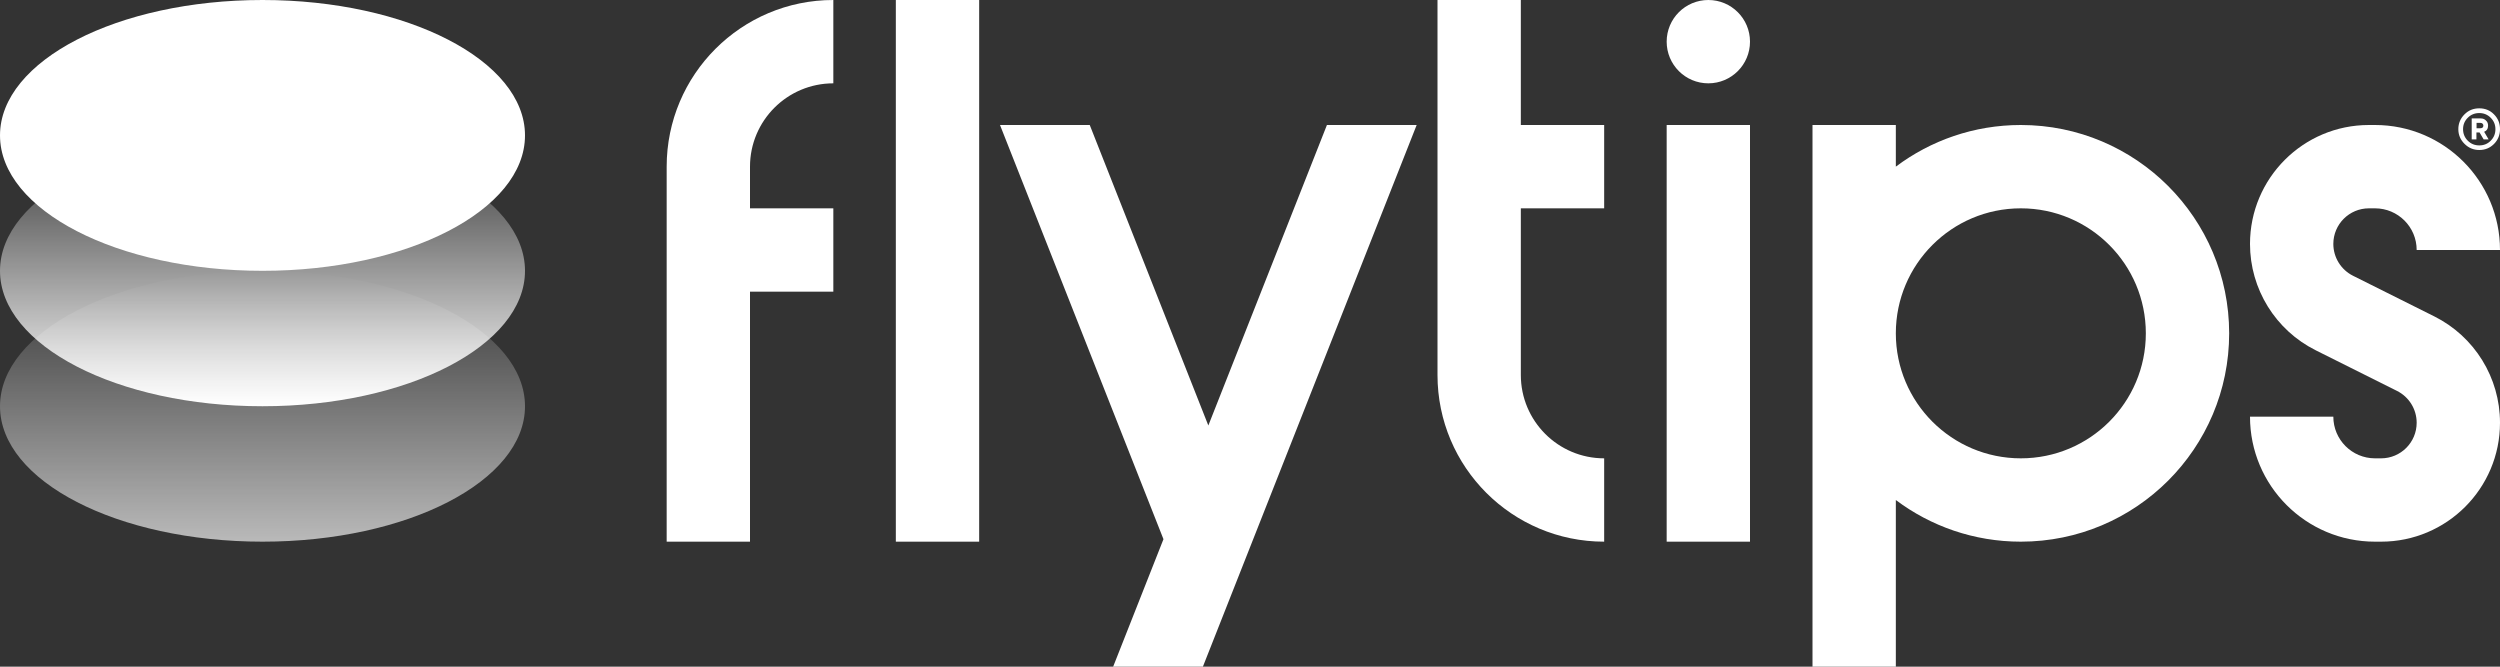 <svg width="135" height="36" viewBox="0 0 135 36" fill="none" xmlns="http://www.w3.org/2000/svg">
<rect x="0" y="0" width="135" height="36" fill="#333333" stroke="none"/>
<path d="M45 4.5V0C40.03 0 36 4.029 36 9V29.25H40.5V15.75H45V11.25H40.5V9C40.5 6.515 42.515 4.5 45 4.5Z" fill="white"/>
<path d="M52.875 0H48.375V29.25H52.875V0Z" fill="white"/>
<path d="M94.5 2.25C94.5 3.493 93.493 4.5 92.25 4.5C91.007 4.5 90 3.493 90 2.25C90 1.007 91.007 0 92.25 0C93.493 0 94.5 1.007 94.5 2.25Z" fill="white"/>
<path d="M94.5 6.75V29.25H90V6.75H94.5Z" fill="white"/>
<path d="M77.625 0H82.125V6.75H86.625V11.25H82.125V20.25C82.125 22.735 84.14 24.75 86.625 24.75V29.25C81.655 29.25 77.625 25.221 77.625 20.25V0Z" fill="white"/>
<path fill-rule="evenodd" clip-rule="evenodd" d="M102.375 6.75H97.875V36H102.375V27.001C104.255 28.413 106.593 29.25 109.125 29.25C115.338 29.25 120.375 24.213 120.375 18C120.375 11.787 115.338 6.75 109.125 6.75C106.593 6.75 104.255 7.587 102.375 8.999V6.75ZM102.375 18C102.375 21.728 105.397 24.75 109.125 24.75C112.853 24.75 115.875 21.728 115.875 18C115.875 14.272 112.853 11.25 109.125 11.25C105.397 11.25 102.375 14.272 102.375 18Z" fill="white"/>
<path d="M126 13.172C126 12.11 126.861 11.25 127.922 11.25H128.25C129.493 11.25 130.5 12.257 130.5 13.5H135C135 9.772 131.978 6.75 128.25 6.75H127.922C124.375 6.75 121.5 9.625 121.5 13.172C121.5 15.604 122.874 17.828 125.05 18.916L129.438 21.109C130.089 21.435 130.5 22.1 130.5 22.828C130.5 23.89 129.64 24.75 128.578 24.75H128.25C127.008 24.75 126 23.743 126 22.5H121.5C121.5 26.228 124.522 29.25 128.25 29.25H128.578C132.125 29.25 135 26.375 135 22.828C135 20.396 133.626 18.172 131.45 17.084L127.062 14.891C126.411 14.565 126 13.9 126 13.172Z" fill="white"/>
<path d="M62.827 29.116L54 6.75H58.846L65.25 22.977L71.654 6.75H76.5L64.956 36H60.11L62.827 29.116Z" fill="white"/>
<path fill-rule="evenodd" clip-rule="evenodd" d="M134.144 7.117C134.286 7.06 134.356 6.947 134.356 6.784C134.356 6.671 134.321 6.579 134.243 6.508C134.165 6.43 134.073 6.395 133.96 6.395H133.472V7.527H133.727V7.152H133.896L134.116 7.527H134.385L134.144 7.117ZM133.734 6.925V6.635H133.939C133.988 6.635 134.031 6.65 134.059 6.678C134.087 6.706 134.102 6.742 134.102 6.784C134.102 6.826 134.087 6.862 134.059 6.89C134.031 6.911 133.988 6.925 133.939 6.925H133.734Z" fill="white"/>
<path fill-rule="evenodd" clip-rule="evenodd" d="M134.675 6.175C134.462 5.956 134.194 5.85 133.882 5.85C133.564 5.85 133.302 5.956 133.083 6.175C132.863 6.395 132.75 6.664 132.75 6.975C132.75 7.286 132.863 7.548 133.083 7.767C133.302 7.987 133.571 8.1 133.882 8.1C134.194 8.1 134.455 7.994 134.675 7.775C134.894 7.555 135 7.286 135 6.975C135 6.657 134.894 6.395 134.675 6.175ZM133.882 7.852C133.635 7.852 133.429 7.767 133.26 7.598C133.09 7.428 133.005 7.216 133.005 6.975C133.005 6.734 133.09 6.529 133.26 6.359C133.429 6.19 133.635 6.105 133.882 6.105C134.123 6.105 134.328 6.19 134.498 6.359C134.668 6.529 134.753 6.734 134.753 6.975C134.753 7.223 134.668 7.428 134.498 7.598C134.335 7.767 134.13 7.852 133.882 7.852Z" fill="white"/>
<ellipse opacity="0.66" cx="14.175" cy="21.938" rx="14.175" ry="7.312" fill="url(#paint0_linear_2_160)"/>
<ellipse cx="14.175" cy="14.625" rx="14.175" ry="7.312" fill="url(#paint1_linear_2_160)"/>
<ellipse cx="14.175" cy="7.312" rx="14.175" ry="7.312" fill="white"/>
<defs>
<linearGradient id="paint0_linear_2_160" x1="14.175" y1="14.625" x2="14.175" y2="29.25" gradientUnits="userSpaceOnUse">
<stop stop-color="white" stop-opacity="0"/>
<stop offset="1" stop-color="white"/>
</linearGradient>
<linearGradient id="paint1_linear_2_160" x1="14.175" y1="7.312" x2="14.175" y2="21.938" gradientUnits="userSpaceOnUse">
<stop stop-color="white" stop-opacity="0"/>
<stop offset="1" stop-color="white"/>
</linearGradient>
</defs>
</svg>
